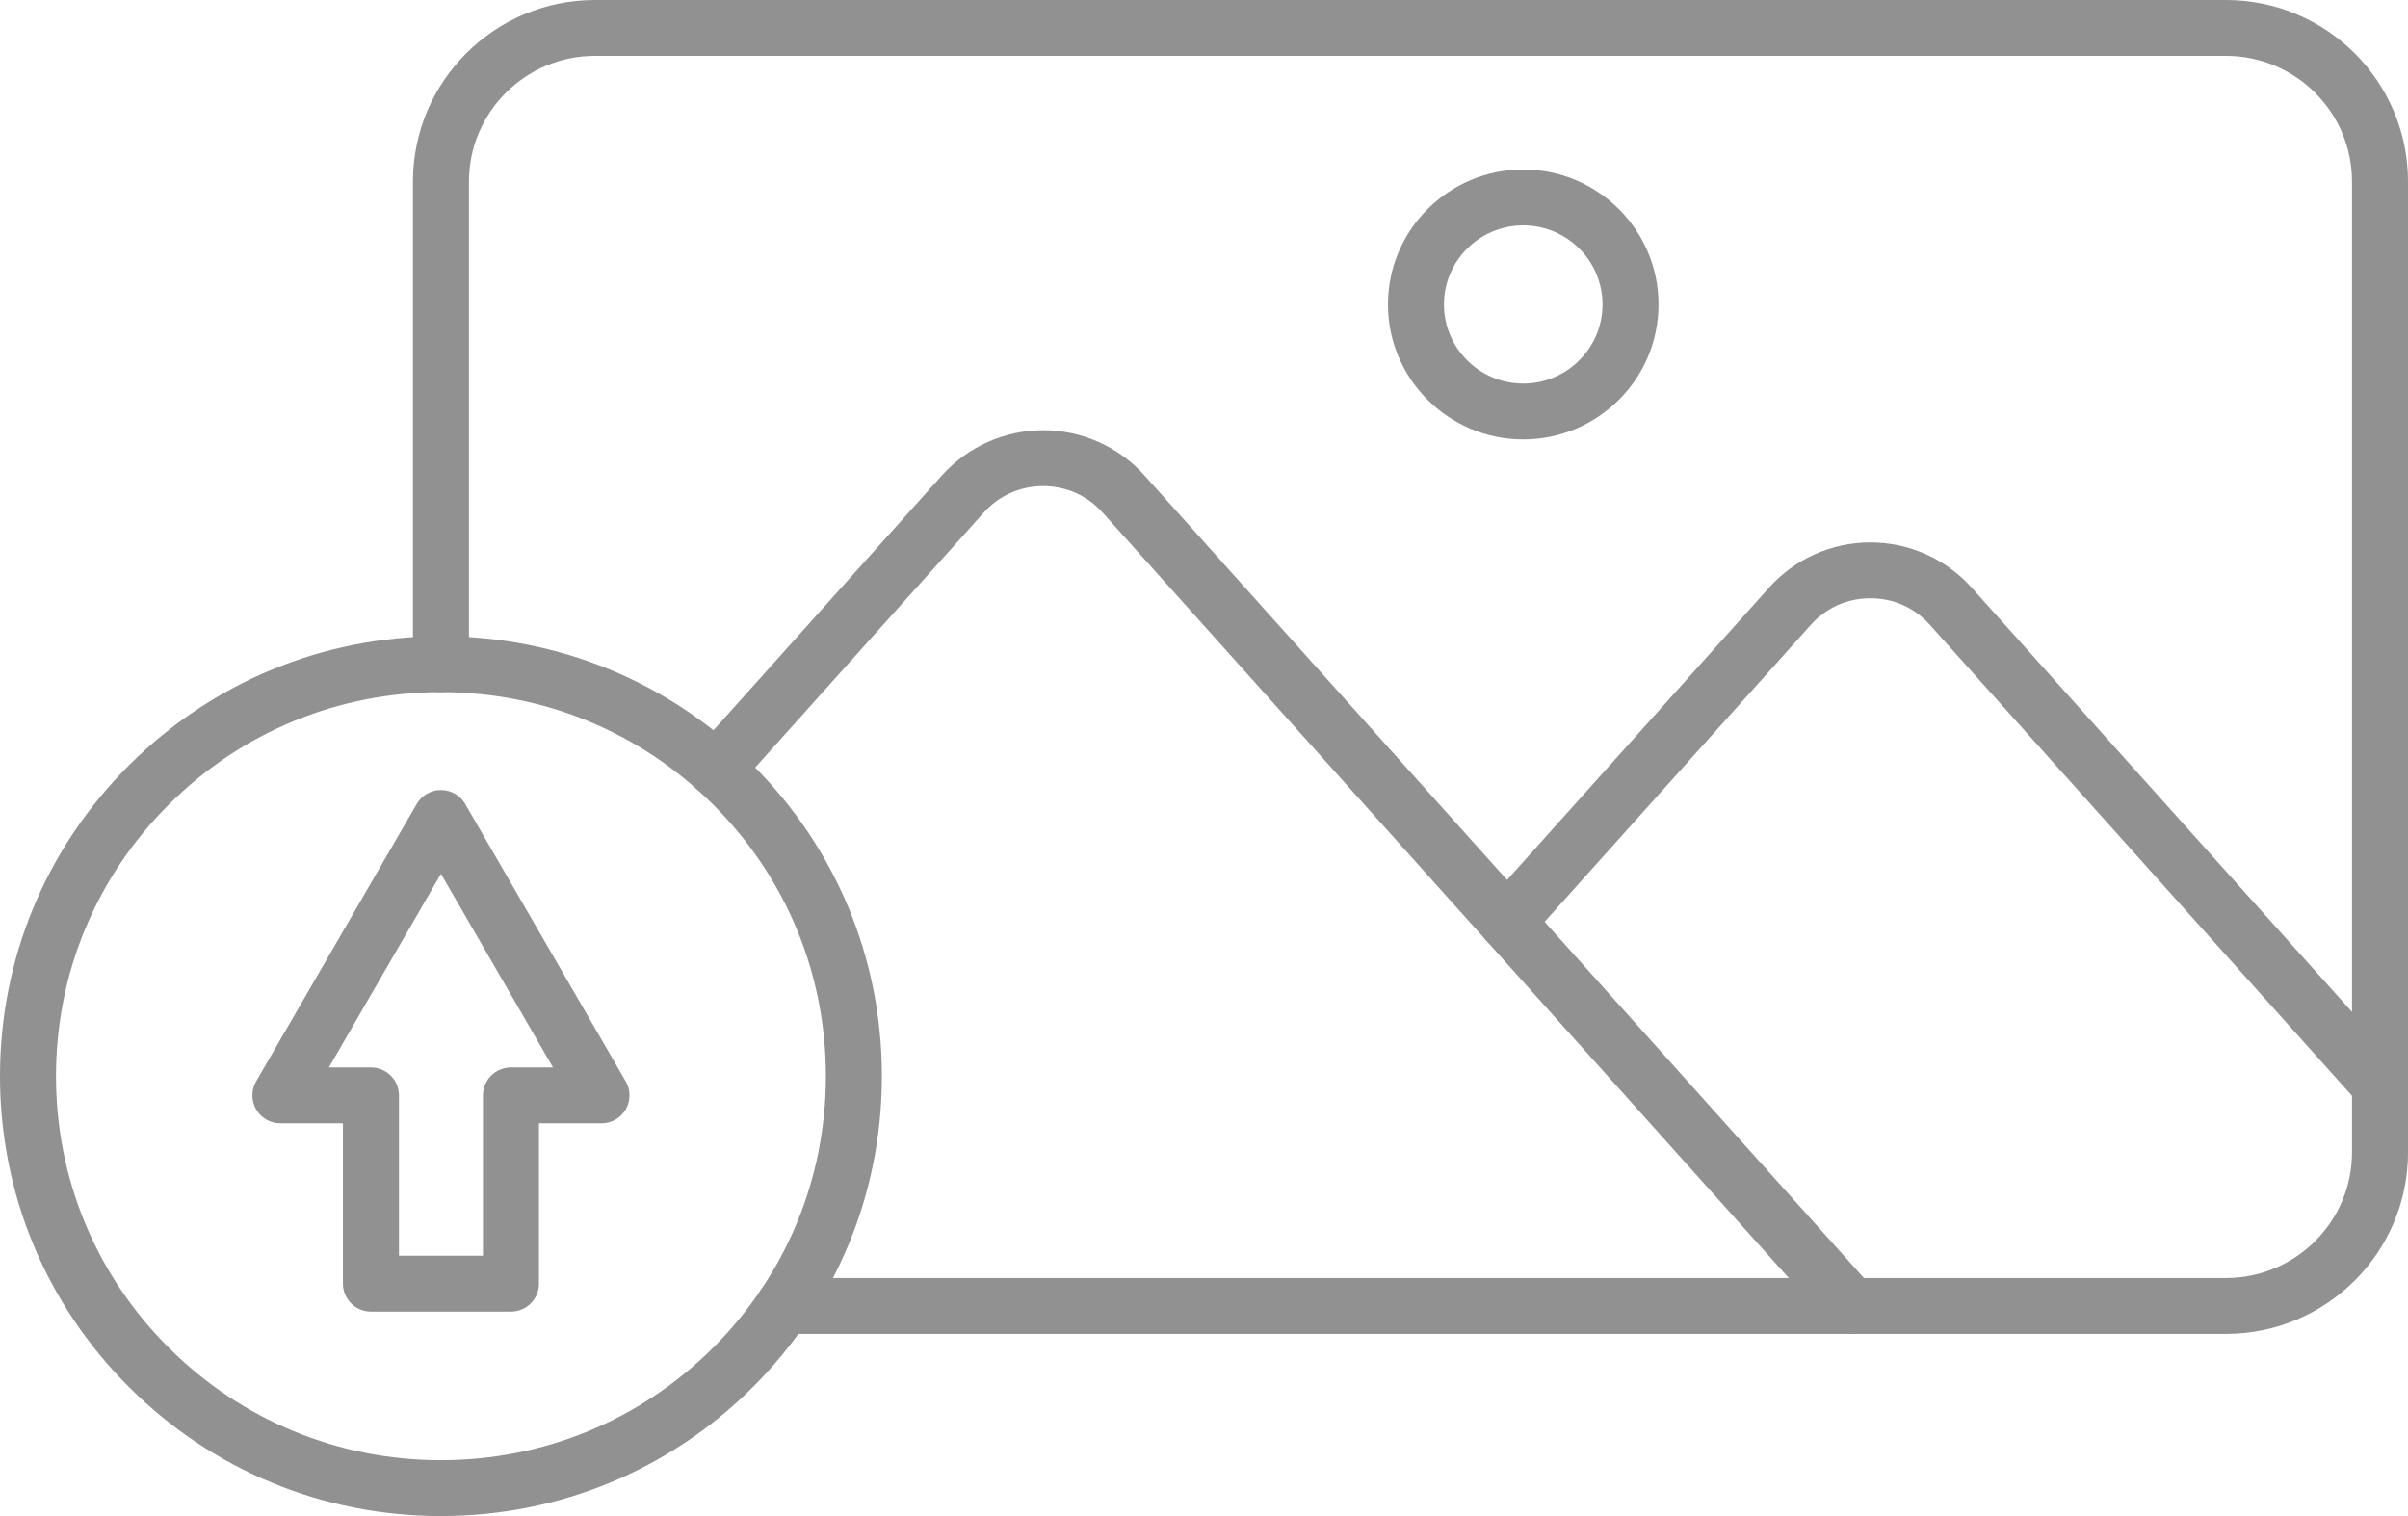 <svg width="135" height="85" viewBox="0 0 135 85" fill="none" xmlns="http://www.w3.org/2000/svg">
<g clip-path="url(#clip0_2_154)">
<path d="M124.796 74.786H43.939C43.072 74.786 42.369 74.085 42.369 73.219C42.369 72.354 43.071 71.653 43.939 71.653H124.797C128.692 71.653 131.861 68.491 131.861 64.605V10.18C131.861 6.294 128.692 3.132 124.797 3.132H33.355C29.46 3.132 26.291 6.294 26.291 10.18V37.239C26.291 38.103 25.588 38.805 24.721 38.805C23.853 38.805 23.151 38.104 23.151 37.239V10.18C23.151 4.567 27.728 0 33.355 0H124.797C130.423 0 135.001 4.567 135.001 10.18V64.605C135.001 70.219 130.424 74.786 124.797 74.786H124.796Z" fill="#919192"/>
<path d="M103.795 74.786C103.363 74.786 102.934 74.61 102.625 74.264L83.32 52.727L61.819 28.74C60.959 27.781 59.774 27.253 58.484 27.253C57.194 27.253 56.01 27.781 55.15 28.74L41.324 44.164C40.746 44.809 39.754 44.864 39.108 44.287C38.462 43.711 38.406 42.721 38.984 42.075L52.81 26.652C54.253 25.042 56.321 24.12 58.485 24.12C60.649 24.12 62.717 25.042 64.159 26.652L85.661 50.639L104.966 72.176C105.543 72.82 105.488 73.811 104.842 74.387C104.543 74.654 104.169 74.786 103.796 74.786H103.795Z" fill="#919192"/>
<path d="M133.431 62.402C132.999 62.402 132.57 62.226 132.26 61.88L108.193 35.03C107.333 34.07 106.148 33.542 104.858 33.542C103.568 33.542 102.383 34.07 101.523 35.03L85.66 52.726C85.082 53.371 84.089 53.426 83.443 52.849C82.797 52.273 82.742 51.283 83.32 50.638L99.184 32.942C100.626 31.332 102.694 30.41 104.859 30.41C107.022 30.41 109.091 31.332 110.534 32.942L134.602 59.792C135.179 60.436 135.124 61.426 134.478 62.003C134.178 62.27 133.805 62.402 133.432 62.402H133.431Z" fill="#919192"/>
<path d="M85.397 24.637C81.216 24.637 77.814 21.242 77.814 17.07C77.814 12.898 81.216 9.503 85.397 9.503C89.579 9.503 92.982 12.898 92.982 17.07C92.982 21.242 89.579 24.637 85.397 24.637ZM85.397 12.636C82.947 12.636 80.953 14.625 80.953 17.07C80.953 19.515 82.947 21.504 85.397 21.504C87.848 21.504 89.842 19.515 89.842 17.07C89.842 14.625 87.848 12.636 85.397 12.636Z" fill="#919192"/>
<path d="M24.721 85C18.117 85 11.91 82.434 7.241 77.776C2.572 73.118 0 66.924 0 60.336C0 53.747 2.572 47.554 7.241 42.896C11.91 38.238 18.118 35.672 24.721 35.672C31.323 35.672 37.532 38.238 42.201 42.896C46.87 47.554 49.441 53.748 49.441 60.336C49.441 66.923 46.87 73.117 42.201 77.775C37.532 82.433 31.323 84.999 24.721 84.999V85ZM24.721 38.804C18.956 38.804 13.536 41.044 9.461 45.111C5.384 49.178 3.139 54.585 3.139 60.336C3.139 66.086 5.384 71.494 9.461 75.56C13.537 79.627 18.957 81.867 24.721 81.867C30.485 81.867 35.905 79.627 39.981 75.56C44.057 71.493 46.302 66.087 46.302 60.336C46.302 54.584 44.057 49.177 39.981 45.111C35.904 41.044 30.485 38.804 24.721 38.804Z" fill="#919192"/>
<path d="M28.645 73.536H20.796C19.93 73.536 19.226 72.835 19.226 71.969V62.98H15.719C15.158 62.98 14.639 62.681 14.359 62.197C14.079 61.712 14.079 61.115 14.359 60.63L23.361 45.077C23.642 44.592 24.16 44.294 24.721 44.294C25.281 44.294 25.8 44.592 26.08 45.077L35.082 60.63C35.362 61.115 35.362 61.712 35.082 62.197C34.802 62.681 34.283 62.98 33.723 62.98H30.215V71.969C30.215 72.834 29.512 73.536 28.645 73.536H28.645ZM22.366 70.403H27.075V61.414C27.075 60.549 27.778 59.847 28.645 59.847H31.004L24.721 48.992L18.439 59.847H20.797C21.664 59.847 22.367 60.548 22.367 61.414V70.403H22.366Z" fill="#919192"/>
</g>
<defs>
<clipPath id="clip0_2_154">
<rect width="135" height="85" fill="white"/>
</clipPath>
</defs>
</svg>
